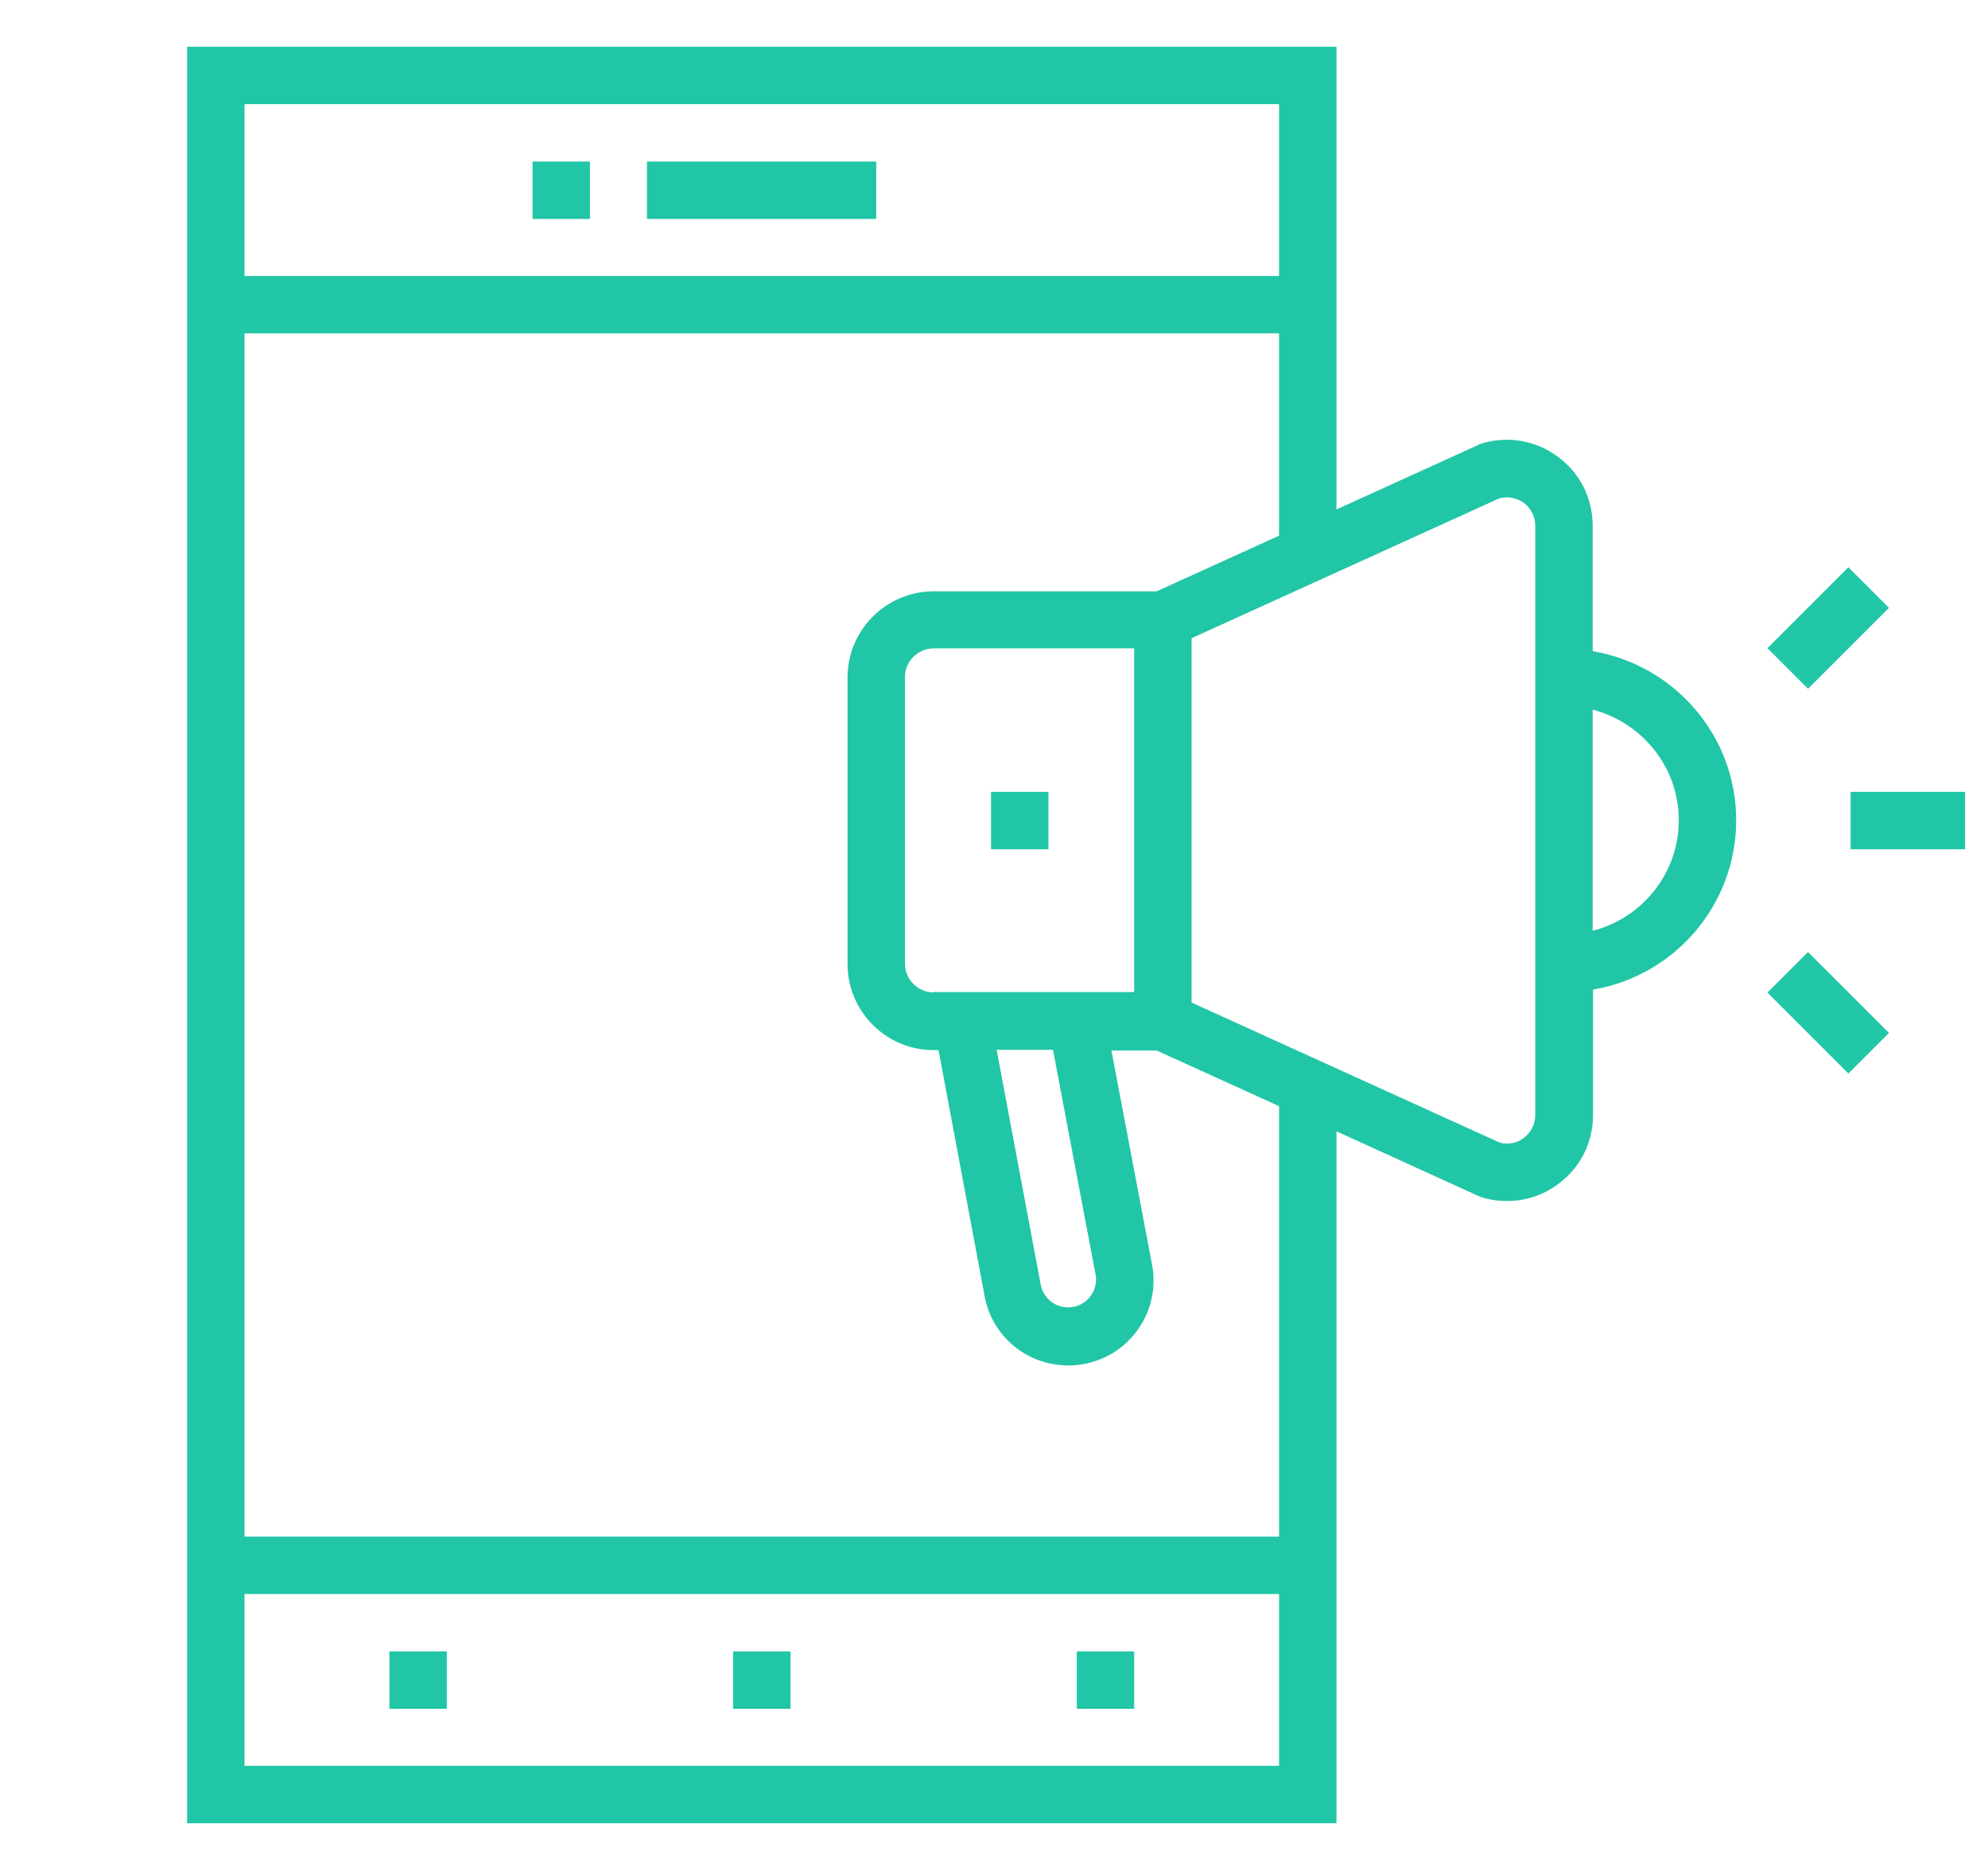 <svg width="85" height="80" viewBox="0 0 85 80" fill="none" xmlns="http://www.w3.org/2000/svg">
<path d="M37.465 6.908H27.663V9.362H37.465V6.908Z" fill="#21C6A6"/>
<path d="M33.799 70.612H31.345V73.067H33.799V70.612Z" fill="#21C6A6"/>
<path d="M48.494 70.612H46.04V73.067H48.494V70.612Z" fill="#21C6A6"/>
<path d="M19.104 70.612H16.649V73.067H19.104V70.612Z" fill="#21C6A6"/>
<path d="M25.224 6.908H22.77V9.362H25.224V6.908Z" fill="#21C6A6"/>
<path d="M44.828 33.859H42.373V36.314H44.828V33.859Z" fill="#21C6A6"/>
<path d="M68.097 27.844V22.486C68.097 21.304 67.559 20.227 66.601 19.523C65.643 18.82 64.461 18.626 63.324 18.97L57.143 21.783V14.256V11.802V2H8V11.802V14.256V65.704V68.158V77.96H57.143V68.158V65.704V48.375L63.189 51.129L63.339 51.188C63.698 51.308 64.072 51.353 64.446 51.353C65.209 51.353 65.972 51.114 66.616 50.635C67.574 49.931 68.112 48.854 68.112 47.672V42.314C71.584 41.731 74.233 38.708 74.233 35.072C74.233 31.435 71.569 28.427 68.097 27.844ZM10.454 4.454H54.689V11.802H10.454V4.454ZM54.689 75.506H10.454V68.158H54.689V75.506ZM54.689 65.704H10.454V14.256H54.689V22.905L49.452 25.285H39.919C37.899 25.285 36.238 26.931 36.238 28.966V41.222C36.238 43.242 37.884 44.903 39.919 44.903H40.129L42.074 55.289C42.343 57.084 43.87 58.386 45.681 58.386C46.743 58.386 47.761 57.922 48.449 57.114C49.137 56.306 49.452 55.244 49.272 54.151L47.521 44.918H49.452L54.689 47.298V65.704ZM46.848 54.525C46.908 54.87 46.803 55.214 46.578 55.483C46.354 55.752 46.025 55.902 45.666 55.902C45.067 55.902 44.573 55.468 44.483 54.855L42.613 44.888H45.022L46.848 54.525ZM39.919 42.434C39.246 42.434 38.692 41.88 38.692 41.207V28.951C38.692 28.278 39.246 27.724 39.919 27.724H48.494V42.419H47.057H39.919V42.434ZM65.643 47.672C65.643 48.061 65.464 48.42 65.15 48.659C64.85 48.884 64.476 48.959 64.117 48.854L50.948 42.868V27.29L64.117 21.304C64.476 21.214 64.85 21.289 65.15 21.499C65.464 21.738 65.643 22.097 65.643 22.486V47.672ZM68.097 39.8V30.343C70.207 30.896 71.779 32.797 71.779 35.072C71.779 37.346 70.207 39.262 68.097 39.8Z" fill="#21C6A6"/>
<path d="M84.02 33.859H79.126V36.314H84.02V33.859Z" fill="#21C6A6"/>
<path d="M80.765 25.991L79.03 24.256L75.57 27.716L77.305 29.451L80.765 25.991Z" fill="#21C6A6"/>
<path d="M75.57 42.442L79.03 45.902L80.765 44.166L77.305 40.706L75.57 42.442Z" fill="#21C6A6"/>
</svg>
